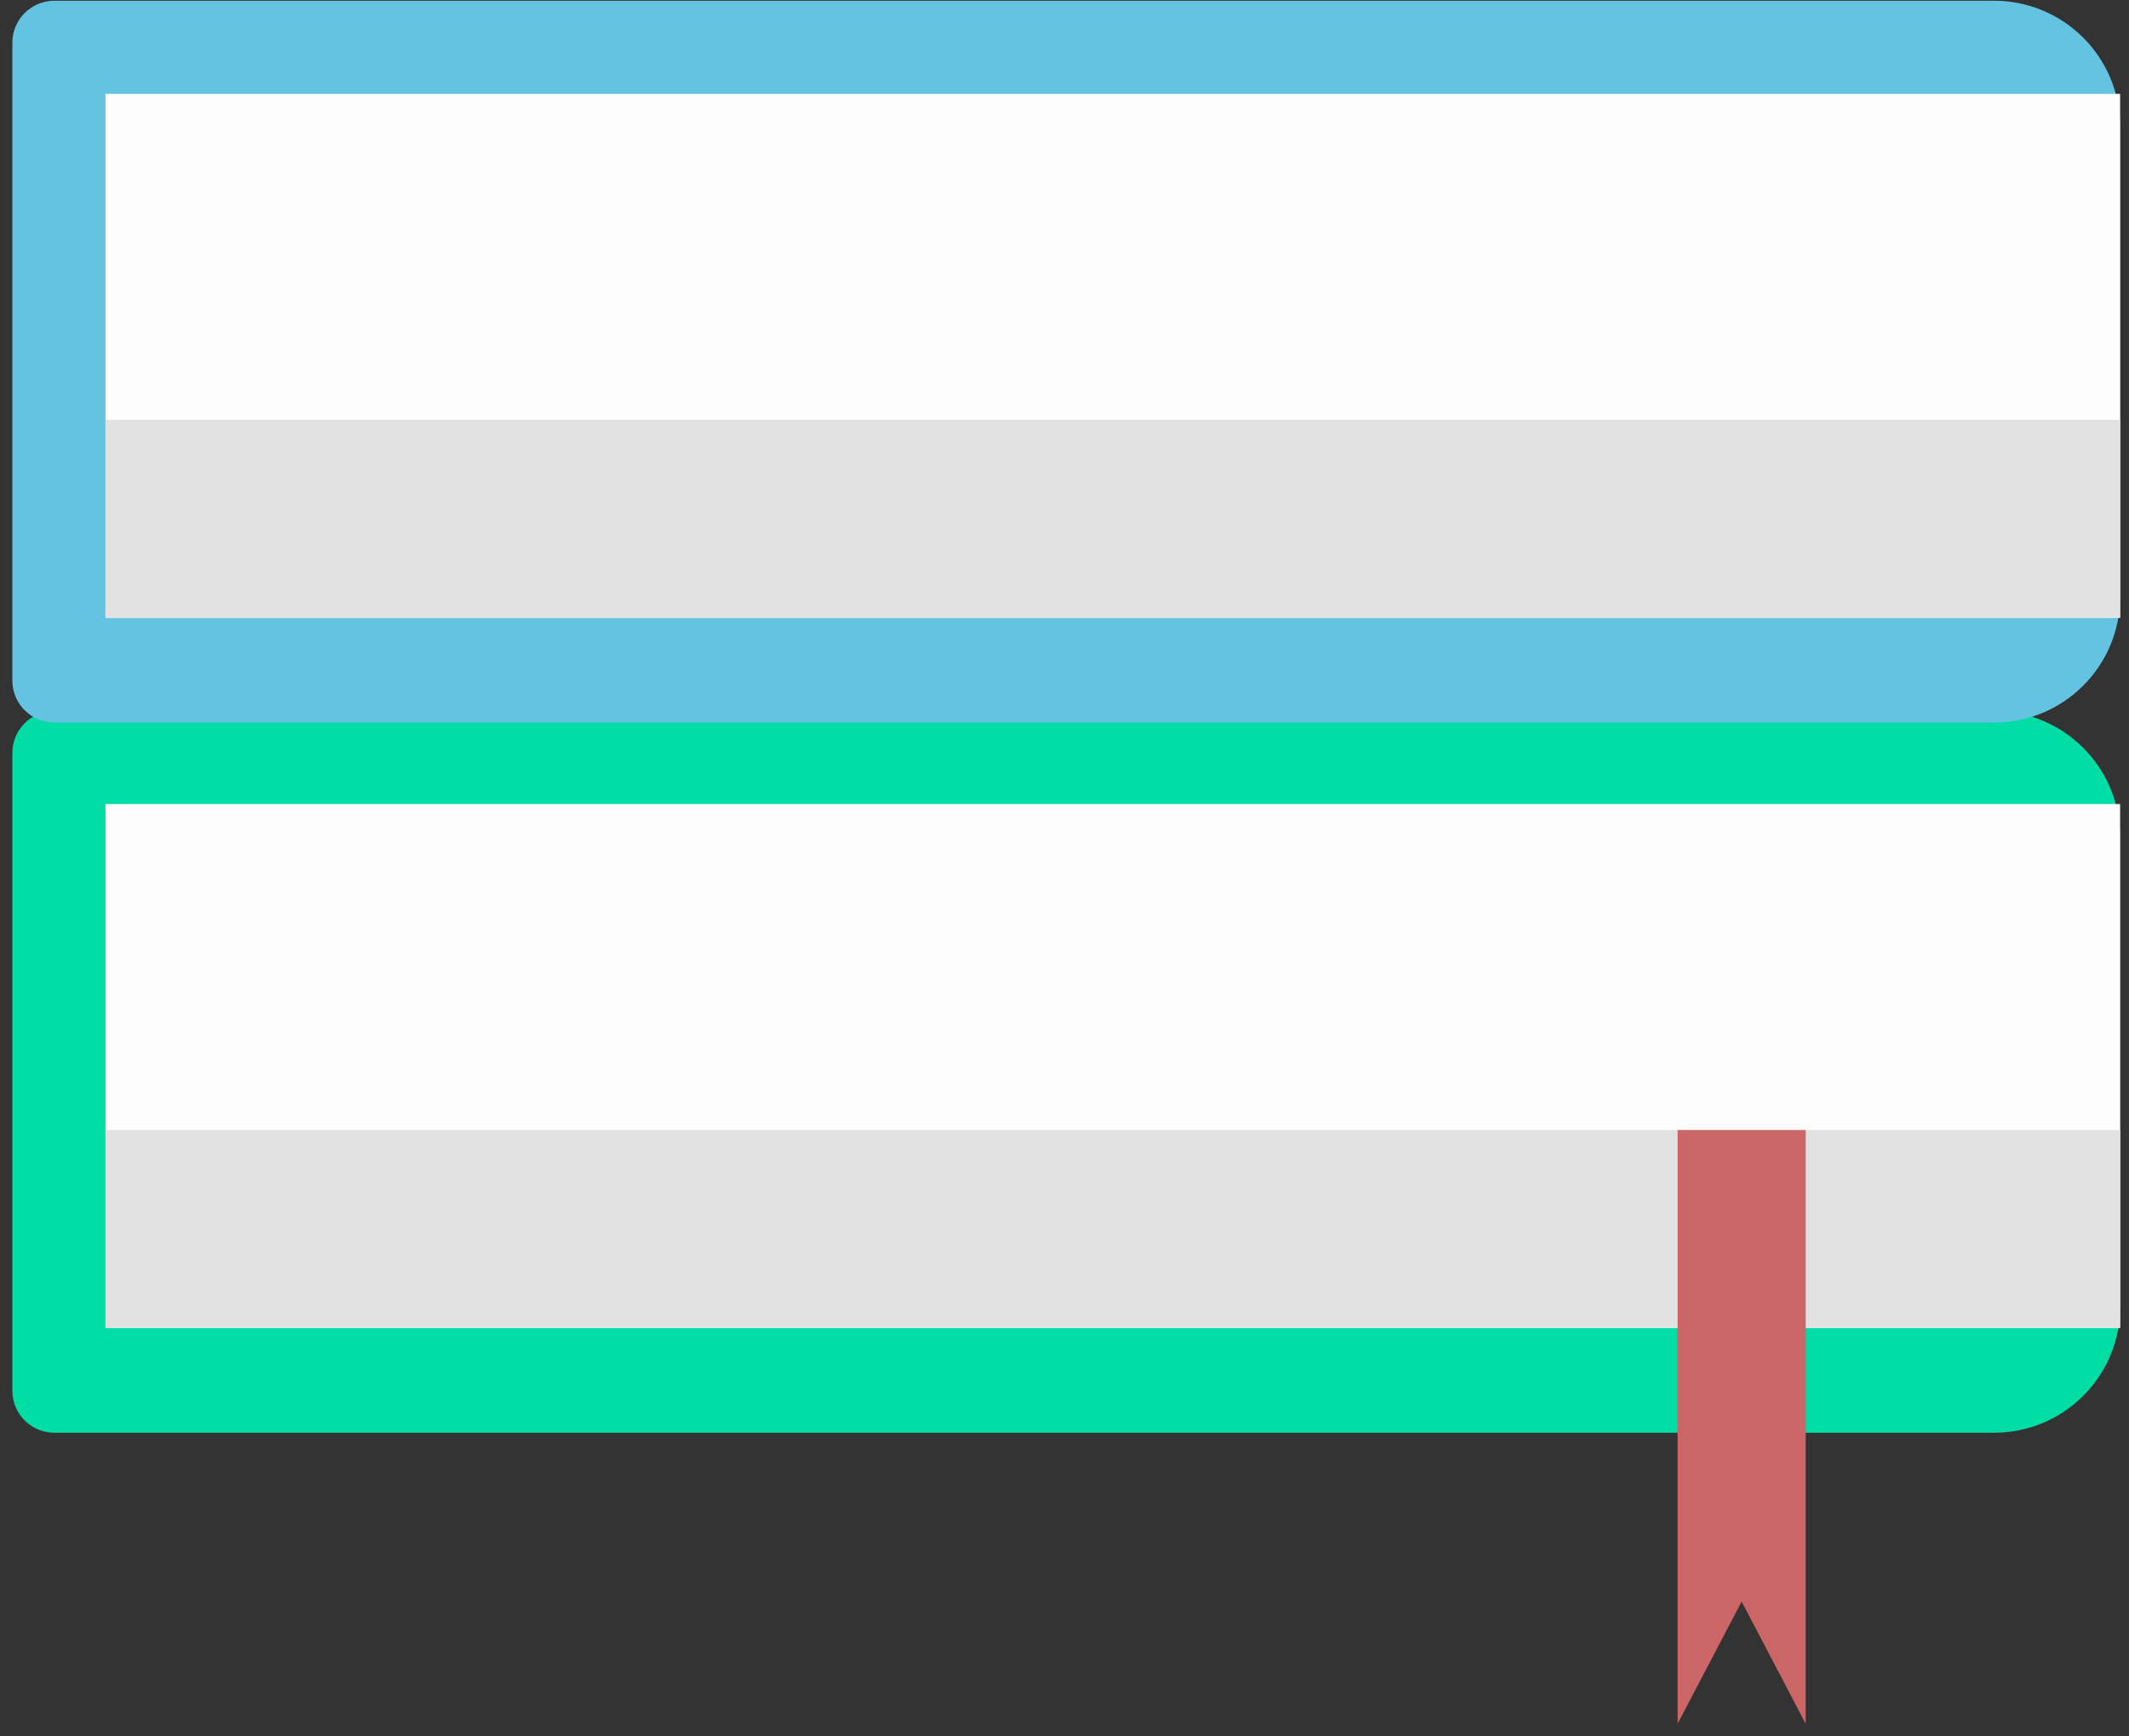 <svg width="152" height="124" viewBox="0 0 152 124" fill="none" xmlns="http://www.w3.org/2000/svg">
<rect x="0" y="0" width="152" height="124" fill="#333333" stroke="none"/>
<path d="M0.882 53.768C0.882 52.111 2.225 50.768 3.882 50.768H142.366C147.336 50.768 151.366 54.798 151.366 59.768V93.315C151.366 98.286 147.336 102.315 142.366 102.315H3.882C2.225 102.315 0.882 100.972 0.882 99.315V53.768Z" fill="#00DDA5"/>
<rect x="7.533" y="57.419" width="143.832" height="37.413" fill="#FDFDFD"/>
<rect x="7.533" y="80.699" width="143.832" height="14.134" fill="#E2E2E2"/>
<path d="M128.918 80.699H119.772V123.1L124.345 114.37L128.918 123.1V80.699Z" fill="#CC6666"/>
<path d="M0.882 3.053C0.882 1.396 2.225 0.053 3.882 0.053H142.366C147.336 0.053 151.366 4.082 151.366 9.053V42.6C151.366 47.57 147.336 51.6 142.366 51.6H3.882C2.225 51.6 0.882 50.257 0.882 48.6V3.053Z" fill="#63C3E1"/>
<rect x="7.533" y="6.704" width="143.832" height="37.413" fill="#FDFDFD"/>
<rect x="7.533" y="29.983" width="143.832" height="14.134" fill="#E2E2E2"/>
</svg>
